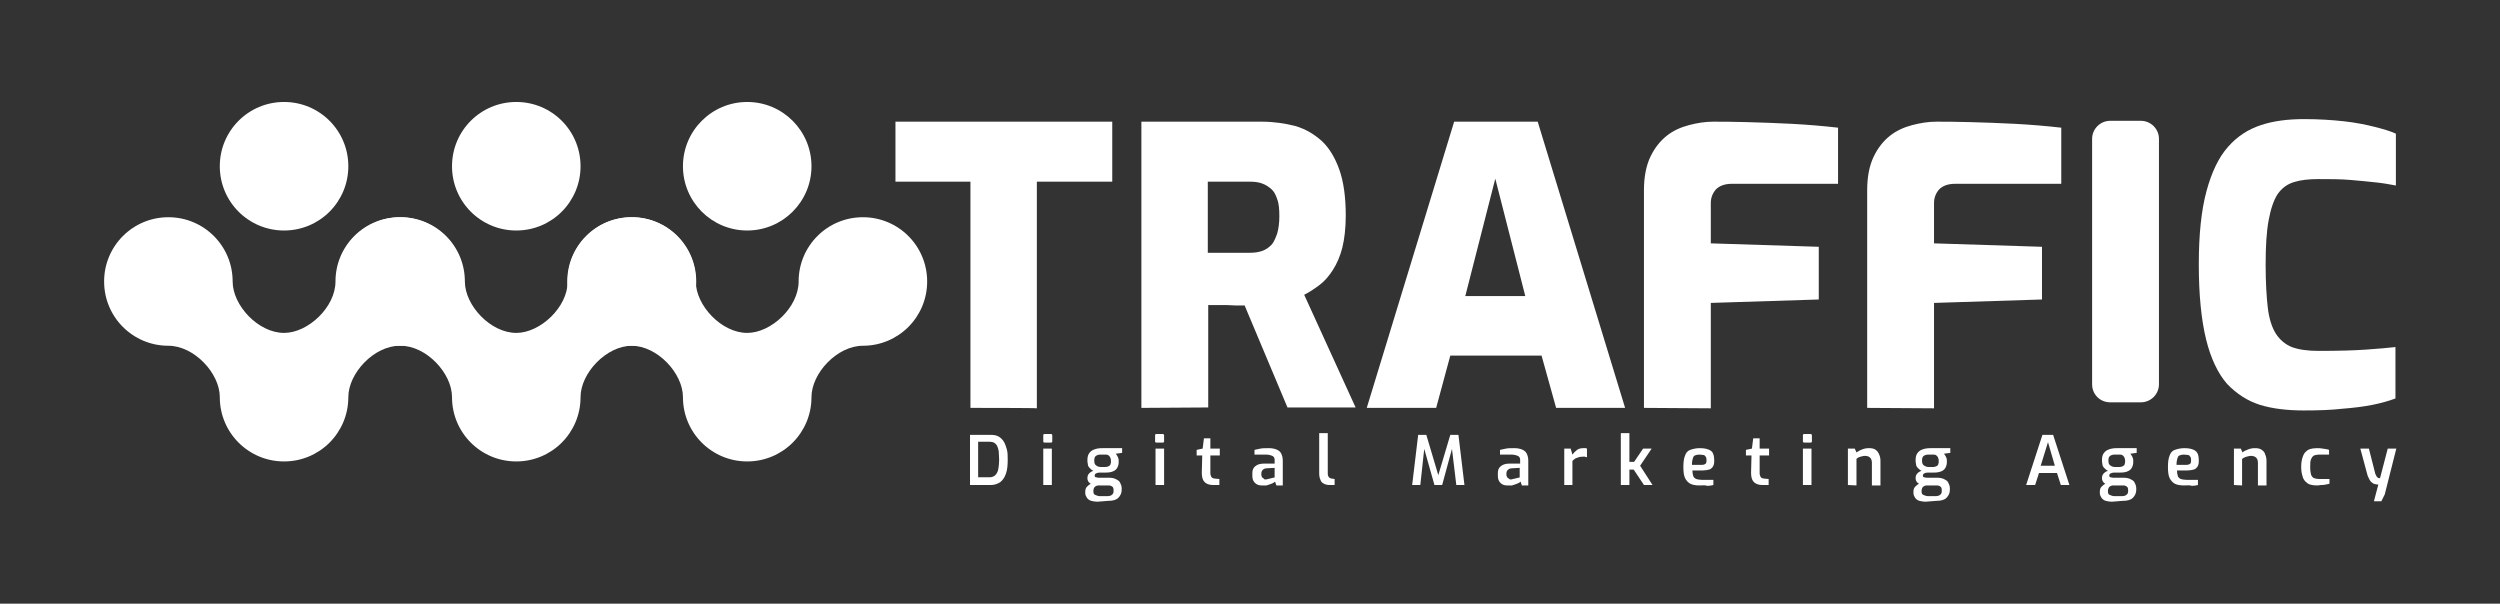 <?xml version="1.0" encoding="utf-8"?>
<!-- Generator: Adobe Illustrator 23.0.1, SVG Export Plug-In . SVG Version: 6.00 Build 0)  -->
<svg version="1.1" id="Layer_1" xmlns="http://www.w3.org/2000/svg" xmlns:xlink="http://www.w3.org/1999/xlink" x="0px" y="0px"
	 viewBox="0 0 583.5 140.9" style="enable-background:new 0 0 583.5 140.9;" xml:space="preserve">
<rect x="0" y="0" width="583.5" height="140.9" fill="#333333" stroke="none"/>
<style type="text/css">
	.st0{fill-rule:evenodd;clip-rule:evenodd;fill:#FFFFFF;}
	.st1{fill:#FFFFFF;}
</style>
<g>
	<g>
		<g>
			<path class="st0" d="M81.3,38.8c0,8.3-6.7,15-15,15s-15-6.7-15-15s6.7-15,15-15S81.3,30.5,81.3,38.8z"/>
			<path class="st0" d="M135.5,38.8c0,8.3-6.7,15-15,15s-15-6.7-15-15s6.7-15,15-15S135.5,30.5,135.5,38.8z"/>
			<path class="st0" d="M201.4,80.7c-6,0-12,6.4-12,12c0,8.3-6.7,15-15,15s-15-6.7-15-15c0-5.6-6-12-12-12c-8.3,0-15-6.7-15-15
				s6.7-15,15-15s15,6.7,15,15c0,5.6,6,12,12,12c5.6,0,12-6,12-12c0-8.3,6.7-15,15-15s15,6.7,15,15S209.7,80.7,201.4,80.7z"/>
			<circle class="st0" cx="174.4" cy="38.8" r="15"/>
			<path class="st0" d="M147.5,80.7c-6,0-12,6.4-12,12c0,8.3-6.7,15-15,15s-15-6.7-15-15c0-5.6-6-12-12-12c-8.3,0-15-6.7-15-15
				s6.7-15,15-15s15,6.7,15,15c0,5.6,6,12,12,12c5.6,0,12-6,12-12c0-8.3,6.7-15,15-15s15,6.7,15,15S155.8,80.7,147.5,80.7z"/>
			<path class="st0" d="M93.3,80.7c-6,0-12,6.4-12,12c0,8.3-6.7,15-15,15s-15-6.7-15-15c0-5.6-6-12-12-12c-8.3,0-15-6.7-15-15
				s6.7-15,15-15s15,6.7,15,15c0,5.6,6,12,12,12c5.6,0,12-6,12-12c0-8.3,6.7-15,15-15s15,6.7,15,15S101.6,80.7,93.3,80.7z"/>
		</g>
		<g>
			<path class="st1" d="M488.3,89.7V32.4c0-2.3,1.9-4.2,4.2-4.2h7.2c2.3,0,4.2,1.9,4.2,4.2v57.3c0,2.3-1.9,4.2-4.2,4.2h-7.2
				C490.2,93.9,488.3,92.1,488.3,89.7z"/>
			<g>
				<path class="st1" d="M226.5,95.2V42.4H209v-14h50.6v14H242v52.9C242,95.2,226.5,95.2,226.5,95.2z"/>
				<path class="st1" d="M266.4,95.2V28.4h28.1c2.8,0,5.4,0.4,7.8,1c2.4,0.7,4.4,1.9,6.2,3.5c1.8,1.7,3.1,3.9,4.1,6.7
					c1,2.8,1.5,6.4,1.5,10.7c0,2.9-0.3,5.5-0.8,7.5s-1.3,3.8-2.2,5.2s-1.9,2.6-3.1,3.5c-1.2,0.9-2.4,1.7-3.6,2.3l12,26.3h-15.9
					l-10-23.8c-0.6,0-1.3,0-2,0s-1.5-0.1-2.2-0.1s-1.5,0-2.2,0s-1.5,0-2.1,0v23.9L266.4,95.2L266.4,95.2z M281.9,59h9.7
					c1.1,0,2-0.1,2.9-0.4s1.6-0.8,2.2-1.4s1-1.6,1.4-2.7c0.3-1.1,0.5-2.4,0.5-4s-0.1-3-0.5-4c-0.3-1-0.8-1.9-1.4-2.4s-1.3-1-2.2-1.3
					c-0.8-0.3-1.8-0.4-2.9-0.4h-9.7V59z"/>
				<path class="st1" d="M319,95.2l20.4-66.8h19.5l20.4,66.8h-16.1l-3.4-12.2h-21.3l-3.3,12.2C335.1,95.2,319,95.2,319,95.2z
					 M342,69.1h14l-7-27.4L342,69.1z"/>
				<path class="st1" d="M383.7,95.2V44.4c0-3.1,0.5-5.7,1.5-7.8c1-2.1,2.3-3.7,3.8-4.9c1.5-1.2,3.3-2,5.2-2.5
					c1.9-0.5,3.8-0.8,5.6-0.8c2,0,4.6,0,7.9,0.1c3.3,0.1,6.8,0.2,10.5,0.4s7.3,0.5,10.8,0.9v13.1h-24.8c-1.7,0-2.9,0.5-3.7,1.3
					c-0.8,0.9-1.2,2-1.2,3.2v9.4l25.2,0.8v12.3l-25.2,0.8v24.6L383.7,95.2L383.7,95.2z"/>
				<path class="st1" d="M435.8,95.2V44.4c0-3.1,0.5-5.7,1.5-7.8c1-2.1,2.3-3.7,3.8-4.9c1.5-1.2,3.3-2,5.2-2.5
					c1.9-0.5,3.8-0.8,5.6-0.8c2,0,4.6,0,7.9,0.1c3.3,0.1,6.8,0.2,10.5,0.4s7.3,0.5,10.8,0.9v13.1h-24.8c-1.7,0-2.9,0.5-3.7,1.3
					c-0.8,0.9-1.2,2-1.2,3.2v9.4l25.2,0.8v12.3l-25.2,0.8v24.6L435.8,95.2L435.8,95.2z"/>
				<path class="st1" d="M537.7,95.8c-3.8,0-7.3-0.4-10.2-1.3s-5.5-2.6-7.7-4.9c-2.1-2.4-3.8-5.9-4.9-10.4s-1.7-10.3-1.7-17.5
					c0-7,0.6-12.7,1.8-17.1s2.8-7.8,5-10.3s4.7-4.1,7.7-5.1s6.4-1.4,10.1-1.4c3.4,0,6.4,0.2,9.2,0.5s5.2,0.8,7.2,1.3
					c2,0.5,3.7,1,5,1.6v12.1c-1.1-0.2-2.6-0.5-4.4-0.7s-3.9-0.4-6.2-0.6c-2.3-0.2-4.8-0.2-7.5-0.2c-2.2,0-4.1,0.2-5.7,0.7
					c-1.6,0.5-2.8,1.4-3.8,2.8c-0.9,1.4-1.6,3.4-2.1,6.1s-0.7,6.1-0.7,10.4c0,4,0.2,7.4,0.5,10s1,4.7,1.9,6.1
					c0.9,1.4,2.2,2.5,3.7,3.1c1.6,0.6,3.7,0.9,6.2,0.9c4.6,0,8.3-0.1,11.1-0.3s5.2-0.4,6.9-0.6V93c-1.6,0.6-3.4,1.1-5.4,1.5
					c-2,0.4-4.4,0.7-7,0.9C544.1,95.7,541.1,95.8,537.7,95.8z"/>
			</g>
		</g>
		<g>
			<path class="st1" d="M226.4,113.2v-11.7h4.8c0.8,0,1.4,0.1,1.9,0.4c0.5,0.3,0.9,0.7,1.2,1.2c0.3,0.5,0.5,1.1,0.7,1.8
				s0.2,1.5,0.2,2.4c0,1.3-0.1,2.4-0.4,3.2c-0.3,0.9-0.7,1.5-1.3,2c-0.6,0.4-1.3,0.7-2.2,0.7H226.4z M228.3,111.4h2.7
				c0.5,0,1-0.2,1.3-0.5c0.3-0.3,0.6-0.8,0.7-1.4c0.1-0.6,0.2-1.3,0.2-2.2c0-0.8-0.1-1.5-0.1-2c-0.1-0.5-0.2-0.9-0.4-1.3
				c-0.2-0.3-0.4-0.5-0.7-0.7c-0.3-0.1-0.6-0.2-1-0.2h-2.7L228.3,111.4L228.3,111.4z"/>
			<path class="st1" d="M243.8,103.3c-0.2,0-0.3-0.1-0.3-0.3v-1.4c0-0.2,0.1-0.3,0.3-0.3h1.5c0.1,0,0.2,0,0.2,0.1
				c0.1,0.1,0.1,0.1,0.1,0.2v1.4c0,0.2-0.1,0.3-0.3,0.3H243.8z M243.5,113.2v-8.5h2v8.5H243.5z"/>
			<path class="st1" d="M256.1,117.1c-0.5,0-1-0.1-1.4-0.2s-0.8-0.4-1-0.7s-0.4-0.7-0.4-1.1v-0.3c0-0.5,0.1-0.9,0.4-1.2
				c0.3-0.3,0.6-0.6,1-0.7c0.4-0.2,0.8-0.3,1.3-0.3l0.6,0.7c-0.3,0-0.5,0-0.7,0.1c-0.2,0.1-0.4,0.2-0.5,0.4
				c-0.1,0.2-0.2,0.4-0.2,0.6v0.3c0,0.4,0.1,0.7,0.4,0.8s0.6,0.3,1.1,0.3h1.7c0.5,0,0.9-0.1,1.1-0.3c0.3-0.2,0.4-0.5,0.4-0.8v-0.3
				c0-0.2,0-0.4-0.1-0.6c-0.1-0.2-0.3-0.3-0.5-0.4c-0.2-0.1-0.5-0.1-0.9-0.1h-2.1c-0.9,0-1.5-0.2-1.9-0.5c-0.4-0.3-0.6-0.7-0.6-1.2
				c0-0.4,0.1-0.8,0.4-1.1c0.3-0.3,0.6-0.5,1-0.6c-0.4-0.2-0.6-0.4-0.9-0.7s-0.4-0.6-0.4-0.9c-0.1-0.3-0.1-0.6-0.1-0.9
				c0-0.6,0.1-1.2,0.4-1.6c0.3-0.4,0.6-0.7,1.2-0.9c0.5-0.2,1.1-0.3,1.9-0.3h4.6v1.1l-1.5,0.2c0.1,0.1,0.2,0.2,0.3,0.4
				s0.2,0.3,0.3,0.6c0.1,0.2,0.1,0.6,0.1,0.9c0,0.5-0.1,0.9-0.3,1.3c-0.2,0.4-0.5,0.7-1,0.9c-0.4,0.2-1,0.3-1.8,0.3h-1.4
				c-0.3,0-0.6,0.1-0.8,0.2c-0.2,0.1-0.3,0.3-0.3,0.5c0,0.2,0.1,0.4,0.3,0.4s0.4,0.1,0.5,0.1h2.5c0.6,0,1.2,0.1,1.6,0.3
				s0.8,0.4,1,0.8c0.2,0.4,0.4,0.8,0.4,1.4v0.3c0,0.8-0.3,1.4-0.8,1.9c-0.5,0.5-1.3,0.7-2.4,0.7L256.1,117.1L256.1,117.1z M257,109
				h0.9c0.4,0,0.7-0.1,0.9-0.2s0.4-0.3,0.4-0.5c0.1-0.2,0.1-0.4,0.1-0.7c0-0.4-0.1-0.7-0.2-0.9c-0.1-0.2-0.3-0.4-0.5-0.5
				c-0.2-0.1-0.5-0.1-0.8-0.1h-0.9c-0.5,0-0.8,0.1-1.1,0.3s-0.4,0.6-0.4,1.1s0.1,0.9,0.4,1.1C256.2,108.9,256.5,109,257,109z"/>
			<path class="st1" d="M269.9,103.3c-0.2,0-0.3-0.1-0.3-0.3v-1.4c0-0.2,0.1-0.3,0.3-0.3h1.5c0.1,0,0.2,0,0.2,0.1s0.1,0.1,0.1,0.2
				v1.4c0,0.2-0.1,0.3-0.3,0.3H269.9z M269.7,113.2v-8.5h2v8.5H269.7z"/>
			<path class="st1" d="M283.2,113.2c-0.6,0-1.1-0.1-1.5-0.3c-0.4-0.2-0.7-0.5-0.9-0.9c-0.2-0.4-0.3-1-0.3-1.7l0.1-4h-1.3V105
				l1.4-0.3l0.3-2.4h1.5v2.4h2.2v1.6h-2.2v4c0,0.3,0,0.5,0.1,0.7s0.1,0.3,0.2,0.4c0.1,0.1,0.2,0.2,0.3,0.2c0.1,0,0.2,0.1,0.4,0.1
				l1.1,0.1v1.4L283.2,113.2L283.2,113.2z"/>
			<path class="st1" d="M294.4,113.3c-0.6,0-1.1-0.2-1.5-0.6s-0.6-0.9-0.6-1.6v-0.7c0-0.7,0.2-1.2,0.7-1.6c0.5-0.4,1.1-0.6,2.1-0.6
				h2.4v-0.8c0-0.3,0-0.5-0.2-0.7c-0.1-0.2-0.3-0.3-0.6-0.4c-0.3-0.1-0.7-0.2-1.3-0.2h-2.6V105c0.4-0.1,0.9-0.2,1.4-0.3
				s1.2-0.1,1.9-0.1c0.7,0,1.3,0.1,1.8,0.3c0.5,0.2,0.9,0.5,1.1,0.9s0.4,0.9,0.4,1.7v5.8h-1.5l-0.3-0.9c-0.1,0.1-0.2,0.2-0.4,0.3
				c-0.2,0.1-0.4,0.2-0.7,0.3c-0.3,0.1-0.6,0.2-0.9,0.3C295.2,113.3,294.8,113.3,294.4,113.3z M295.4,111.9c0.1,0,0.3,0,0.5-0.1
				c0.2,0,0.4-0.1,0.5-0.1c0.2-0.1,0.4-0.1,0.5-0.1c0.1-0.1,0.3-0.1,0.4-0.1s0.2-0.1,0.2-0.1v-2.2l-1.8,0.1c-0.5,0-0.8,0.2-1,0.4
				c-0.2,0.2-0.3,0.5-0.3,0.8v0.3c0,0.3,0.1,0.5,0.2,0.6c0.1,0.2,0.3,0.3,0.4,0.3C295,111.9,295.2,111.9,295.4,111.9z"/>
			<path class="st1" d="M310.4,113.2c-0.6,0-1-0.1-1.4-0.3c-0.4-0.2-0.7-0.5-0.8-0.9c-0.2-0.4-0.3-0.9-0.3-1.6v-9.3h2v9.1
				c0,0.4,0,0.7,0.1,0.9s0.2,0.4,0.3,0.4s0.3,0.2,0.5,0.2l0.7,0.1v1.4H310.4z"/>
			<path class="st1" d="M329.6,113.2l1.4-11.7h1.9l2.8,9.4l2.8-9.4h1.9l1.4,11.7h-1.9l-1.1-9.2l0.3,0l-2.5,9.2h-1.8l-2.6-9.2l0.3,0
				l-1,9.2H329.6z"/>
			<path class="st1" d="M351.7,113.3c-0.6,0-1.1-0.2-1.5-0.6s-0.6-0.9-0.6-1.6v-0.7c0-0.7,0.2-1.2,0.7-1.6c0.5-0.4,1.1-0.6,2.1-0.6
				h2.4v-0.8c0-0.3,0-0.5-0.2-0.7c-0.1-0.2-0.3-0.3-0.6-0.4c-0.3-0.1-0.7-0.2-1.3-0.2h-2.6V105c0.4-0.1,0.9-0.2,1.4-0.3
				s1.2-0.1,1.9-0.1c0.7,0,1.3,0.1,1.8,0.3c0.5,0.2,0.9,0.5,1.1,0.9s0.4,0.9,0.4,1.7v5.8h-1.5l-0.3-0.9c-0.1,0.1-0.2,0.2-0.4,0.3
				c-0.2,0.1-0.4,0.2-0.7,0.3c-0.3,0.1-0.6,0.2-0.9,0.3C352.4,113.3,352,113.3,351.7,113.3z M352.6,111.9c0.1,0,0.3,0,0.5-0.1
				c0.2,0,0.4-0.1,0.5-0.1c0.2-0.1,0.4-0.1,0.5-0.1c0.1-0.1,0.3-0.1,0.4-0.1s0.2-0.1,0.2-0.1v-2.2l-1.8,0.1c-0.5,0-0.8,0.2-1,0.4
				c-0.2,0.2-0.3,0.5-0.3,0.8v0.3c0,0.3,0.1,0.5,0.2,0.6c0.1,0.2,0.3,0.3,0.4,0.3C352.3,111.9,352.4,111.9,352.6,111.9z"/>
			<path class="st1" d="M365.1,113.2v-8.5h1.5l0.4,1.4c0.3-0.4,0.7-0.8,1.1-1.1c0.4-0.3,0.9-0.4,1.5-0.4c0.1,0,0.2,0,0.4,0
				c0.1,0,0.2,0,0.4,0.1v2c-0.1,0-0.3,0-0.5-0.1s-0.3,0-0.5,0c-0.3,0-0.6,0-0.9,0.1s-0.5,0.2-0.8,0.3c-0.2,0.2-0.5,0.3-0.7,0.6v5.6
				L365.1,113.2L365.1,113.2z"/>
			<path class="st1" d="M378.3,113.2v-12.1h2v6.7h1.1l2.1-3.1h2l-2.7,4l2.9,4.5h-2l-2.4-3.6h-1v3.6L378.3,113.2L378.3,113.2z"/>
			<path class="st1" d="M396.7,113.3c-0.9,0-1.6-0.1-2.2-0.4c-0.5-0.3-0.9-0.7-1.2-1.3s-0.4-1.5-0.4-2.6c0-1.1,0.1-2,0.4-2.7
				c0.2-0.6,0.6-1.1,1.2-1.3s1.3-0.4,2.2-0.4c0.8,0,1.5,0.1,2,0.3c0.5,0.2,0.9,0.4,1.1,0.9c0.2,0.4,0.3,1,0.3,1.8
				c0,0.5-0.1,1-0.3,1.3c-0.2,0.3-0.5,0.6-0.9,0.7c-0.4,0.1-0.9,0.2-1.4,0.2H395c0,0.5,0.1,0.9,0.2,1.3c0.1,0.3,0.3,0.5,0.7,0.7
				c0.3,0.1,0.8,0.2,1.4,0.2h2.6v1.2c-0.4,0.1-0.9,0.2-1.4,0.2C398,113.2,397.4,113.3,396.7,113.3z M394.9,108.5h2.3
				c0.4,0,0.6-0.1,0.8-0.2c0.2-0.1,0.3-0.4,0.3-0.8c0-0.4,0-0.7-0.2-0.9c-0.1-0.2-0.3-0.4-0.5-0.4s-0.6-0.1-1-0.1
				c-0.4,0-0.8,0.1-1,0.2c-0.3,0.1-0.4,0.4-0.5,0.7C395,107.3,394.9,107.8,394.9,108.5z"/>
			<path class="st1" d="M411.4,113.2c-0.6,0-1.1-0.1-1.5-0.3c-0.4-0.2-0.7-0.5-0.9-0.9c-0.2-0.4-0.3-1-0.3-1.7l0.1-4h-1.3V105
				l1.4-0.3l0.3-2.4h1.5v2.4h2.2v1.6h-2.2v4c0,0.3,0,0.5,0.1,0.7s0.1,0.3,0.2,0.4c0.1,0.1,0.2,0.2,0.3,0.2c0.1,0,0.2,0.1,0.4,0.1
				l1.1,0.1v1.4L411.4,113.2L411.4,113.2z"/>
			<path class="st1" d="M421.1,103.3c-0.2,0-0.3-0.1-0.3-0.3v-1.4c0-0.2,0.1-0.3,0.3-0.3h1.5c0.1,0,0.2,0,0.2,0.1
				c0,0.1,0.1,0.1,0.1,0.2v1.4c0,0.2-0.1,0.3-0.3,0.3H421.1z M420.8,113.2v-8.5h2v8.5H420.8z"/>
			<path class="st1" d="M431.3,113.2v-8.5h1.6l0.4,0.9c0.4-0.3,0.8-0.5,1.3-0.7c0.5-0.2,1-0.3,1.6-0.3c0.7,0,1.2,0.1,1.6,0.4
				s0.6,0.6,0.8,1.1c0.2,0.4,0.3,0.9,0.3,1.5v5.7h-2v-5.4c0-0.3-0.1-0.6-0.2-0.8c-0.1-0.2-0.3-0.4-0.5-0.5c-0.2-0.1-0.5-0.2-0.8-0.2
				c-0.3,0-0.5,0-0.8,0.1s-0.5,0.1-0.7,0.2c-0.2,0.1-0.4,0.2-0.6,0.4v6.2L431.3,113.2L431.3,113.2z"/>
			<path class="st1" d="M449.4,117.1c-0.5,0-1-0.1-1.4-0.2s-0.8-0.4-1-0.7s-0.4-0.7-0.4-1.1v-0.3c0-0.5,0.1-0.9,0.4-1.2
				c0.3-0.3,0.6-0.6,1-0.7s0.8-0.3,1.3-0.3l0.6,0.7c-0.3,0-0.5,0-0.7,0.1c-0.2,0.1-0.4,0.2-0.5,0.4s-0.2,0.4-0.2,0.6v0.3
				c0,0.4,0.1,0.7,0.4,0.8s0.6,0.3,1.1,0.3h1.7c0.5,0,0.9-0.1,1.1-0.3c0.3-0.2,0.4-0.5,0.4-0.8v-0.3c0-0.2,0-0.4-0.1-0.6
				c-0.1-0.2-0.3-0.3-0.5-0.4c-0.2-0.1-0.5-0.1-0.9-0.1h-2.1c-0.9,0-1.5-0.2-1.9-0.5c-0.4-0.3-0.6-0.7-0.6-1.2
				c0-0.4,0.1-0.8,0.4-1.1c0.3-0.3,0.6-0.5,1-0.6c-0.4-0.2-0.6-0.4-0.9-0.7s-0.4-0.6-0.4-0.9c-0.1-0.3-0.1-0.6-0.1-0.9
				c0-0.6,0.1-1.2,0.4-1.6c0.3-0.4,0.6-0.7,1.2-0.9c0.5-0.2,1.1-0.3,1.9-0.3h4.6v1.1l-1.5,0.2c0.1,0.1,0.2,0.2,0.3,0.4
				s0.2,0.3,0.3,0.6c0.1,0.2,0.1,0.6,0.1,0.9c0,0.5-0.1,0.9-0.3,1.3c-0.2,0.4-0.5,0.7-1,0.9c-0.4,0.2-1,0.3-1.8,0.3h-1.4
				c-0.3,0-0.6,0.1-0.8,0.2c-0.2,0.1-0.3,0.3-0.3,0.5c0,0.2,0.1,0.4,0.3,0.4s0.4,0.1,0.5,0.1h2.5c0.6,0,1.2,0.1,1.6,0.3
				s0.8,0.4,1,0.8c0.2,0.4,0.4,0.8,0.4,1.4v0.3c0,0.8-0.3,1.4-0.8,1.9c-0.5,0.5-1.3,0.7-2.4,0.7L449.4,117.1L449.4,117.1z
				 M450.2,109h0.9c0.4,0,0.7-0.1,0.9-0.2s0.4-0.3,0.4-0.5c0.1-0.2,0.1-0.4,0.1-0.7c0-0.4-0.1-0.7-0.2-0.9c-0.1-0.2-0.3-0.4-0.5-0.5
				c-0.2-0.1-0.5-0.1-0.8-0.1h-0.9c-0.5,0-0.8,0.1-1.1,0.3s-0.4,0.6-0.4,1.1s0.1,0.9,0.4,1.1C449.4,108.9,449.8,109,450.2,109z"/>
			<path class="st1" d="M472.9,113.2l3.8-11.7h2.5l3.8,11.7h-2l-0.9-2.8h-4.2l-0.9,2.8H472.9z M476.3,108.7h3.3l-1.6-5.5
				L476.3,108.7z"/>
			<path class="st1" d="M492.9,117.1c-0.5,0-1-0.1-1.4-0.2s-0.8-0.4-1-0.7s-0.4-0.7-0.4-1.1v-0.3c0-0.5,0.1-0.9,0.4-1.2
				c0.3-0.3,0.6-0.6,1-0.7s0.8-0.3,1.3-0.3l0.6,0.7c-0.3,0-0.5,0-0.7,0.1c-0.2,0.1-0.4,0.2-0.5,0.4s-0.2,0.4-0.2,0.6v0.3
				c0,0.4,0.1,0.7,0.4,0.8s0.6,0.3,1.1,0.3h1.7c0.5,0,0.9-0.1,1.1-0.3c0.3-0.2,0.4-0.5,0.4-0.8v-0.3c0-0.2,0-0.4-0.1-0.6
				c-0.1-0.2-0.3-0.3-0.5-0.4c-0.2-0.1-0.5-0.1-0.9-0.1h-2.1c-0.9,0-1.5-0.2-1.9-0.5c-0.4-0.3-0.6-0.7-0.6-1.2
				c0-0.4,0.1-0.8,0.4-1.1c0.3-0.3,0.6-0.5,1-0.6c-0.4-0.2-0.6-0.4-0.9-0.7s-0.4-0.6-0.4-0.9c-0.1-0.3-0.1-0.6-0.1-0.9
				c0-0.6,0.1-1.2,0.4-1.6c0.3-0.4,0.6-0.7,1.2-0.9c0.5-0.2,1.1-0.3,1.9-0.3h4.6v1.1l-1.5,0.2c0.1,0.1,0.2,0.2,0.3,0.4
				c0.1,0.2,0.2,0.3,0.3,0.6c0.1,0.2,0.1,0.6,0.1,0.9c0,0.5-0.1,0.9-0.3,1.3c-0.2,0.4-0.5,0.7-1,0.9c-0.4,0.2-1,0.3-1.8,0.3h-1.4
				c-0.3,0-0.6,0.1-0.8,0.2c-0.2,0.1-0.3,0.3-0.3,0.5c0,0.2,0.1,0.4,0.3,0.4s0.4,0.1,0.5,0.1h2.5c0.6,0,1.2,0.1,1.6,0.3
				s0.8,0.4,1,0.8c0.2,0.4,0.4,0.8,0.4,1.4v0.3c0,0.8-0.3,1.4-0.8,1.9c-0.5,0.5-1.3,0.7-2.4,0.7L492.9,117.1L492.9,117.1z
				 M493.7,109h0.9c0.4,0,0.7-0.1,0.9-0.2s0.4-0.3,0.4-0.5c0.1-0.2,0.1-0.4,0.1-0.7c0-0.4-0.1-0.7-0.2-0.9c-0.1-0.2-0.3-0.4-0.5-0.5
				c-0.2-0.1-0.5-0.1-0.8-0.1h-0.9c-0.5,0-0.8,0.1-1.1,0.3s-0.4,0.6-0.4,1.1s0.1,0.9,0.4,1.1C492.9,108.9,493.2,109,493.7,109z"/>
			<path class="st1" d="M509.8,113.3c-0.9,0-1.6-0.1-2.2-0.4c-0.5-0.3-0.9-0.7-1.2-1.3s-0.4-1.5-0.4-2.6c0-1.1,0.1-2,0.4-2.7
				c0.2-0.6,0.6-1.1,1.2-1.3s1.3-0.4,2.2-0.4c0.8,0,1.5,0.1,2,0.3c0.5,0.2,0.8,0.4,1.1,0.9c0.2,0.4,0.3,1,0.3,1.8
				c0,0.5-0.1,1-0.3,1.3s-0.5,0.6-0.9,0.7c-0.4,0.1-0.9,0.2-1.4,0.2h-2.5c0,0.5,0.1,0.9,0.2,1.3c0.1,0.3,0.3,0.5,0.7,0.7
				c0.3,0.1,0.8,0.2,1.4,0.2h2.6v1.2c-0.4,0.1-0.9,0.2-1.4,0.2C511.1,113.2,510.5,113.3,509.8,113.3z M508,108.5h2.3
				c0.4,0,0.6-0.1,0.8-0.2c0.2-0.1,0.3-0.4,0.3-0.8c0-0.4,0-0.7-0.2-0.9c-0.1-0.2-0.3-0.4-0.5-0.4s-0.6-0.1-1-0.1
				c-0.4,0-0.8,0.1-1,0.2c-0.3,0.1-0.4,0.4-0.5,0.7C508.1,107.3,508,107.8,508,108.5z"/>
			<path class="st1" d="M521.4,113.2v-8.5h1.6l0.4,0.9c0.3-0.3,0.8-0.5,1.3-0.7c0.5-0.2,1-0.3,1.6-0.3c0.7,0,1.2,0.1,1.6,0.4
				s0.7,0.6,0.8,1.1c0.2,0.4,0.3,0.9,0.3,1.5v5.7h-2v-5.4c0-0.3-0.1-0.6-0.2-0.8c-0.1-0.2-0.3-0.4-0.5-0.5c-0.2-0.1-0.5-0.2-0.8-0.2
				c-0.3,0-0.5,0-0.8,0.1s-0.5,0.1-0.7,0.2c-0.2,0.1-0.4,0.2-0.7,0.4v6.2L521.4,113.2L521.4,113.2z"/>
			<path class="st1" d="M540.6,113.3c-0.5,0-1-0.1-1.4-0.2c-0.4-0.1-0.8-0.4-1.1-0.7s-0.6-0.8-0.7-1.3c-0.2-0.6-0.3-1.3-0.3-2.1
				c0-0.9,0.1-1.6,0.3-2.2c0.2-0.6,0.4-1,0.7-1.3s0.7-0.6,1.1-0.7c0.4-0.1,0.9-0.2,1.5-0.2c0.5,0,1,0,1.4,0.1c0.5,0.1,1,0.1,1.5,0.3
				v1.1h-2.3c-0.5,0-0.9,0.1-1.2,0.2c-0.3,0.2-0.5,0.4-0.7,0.9c-0.2,0.4-0.2,1-0.2,1.8c0,0.8,0.1,1.4,0.2,1.8
				c0.2,0.4,0.4,0.7,0.7,0.8c0.3,0.1,0.7,0.2,1.2,0.2h2.4v1.1c-0.3,0.1-0.5,0.1-0.9,0.2s-0.7,0.1-1.1,0.1
				C541.3,113.3,540.9,113.3,540.6,113.3z"/>
			<path class="st1" d="M554.1,116.9l1-3.8c-0.4,0-0.8-0.1-1.1-0.2c-0.3-0.2-0.6-0.4-0.8-0.7c-0.2-0.3-0.4-0.7-0.6-1.2l-1.7-6.3h2
				l1.5,5.9c0.1,0.2,0.2,0.4,0.3,0.6c0.1,0.1,0.2,0.2,0.3,0.3s0.2,0.1,0.3,0.1c0.1,0,0.2,0,0.2,0l1.8-6.9h2l-2.7,10.7l-0.8,1.6
				H554.1z"/>
		</g>
	</g>
</g>
</svg>
